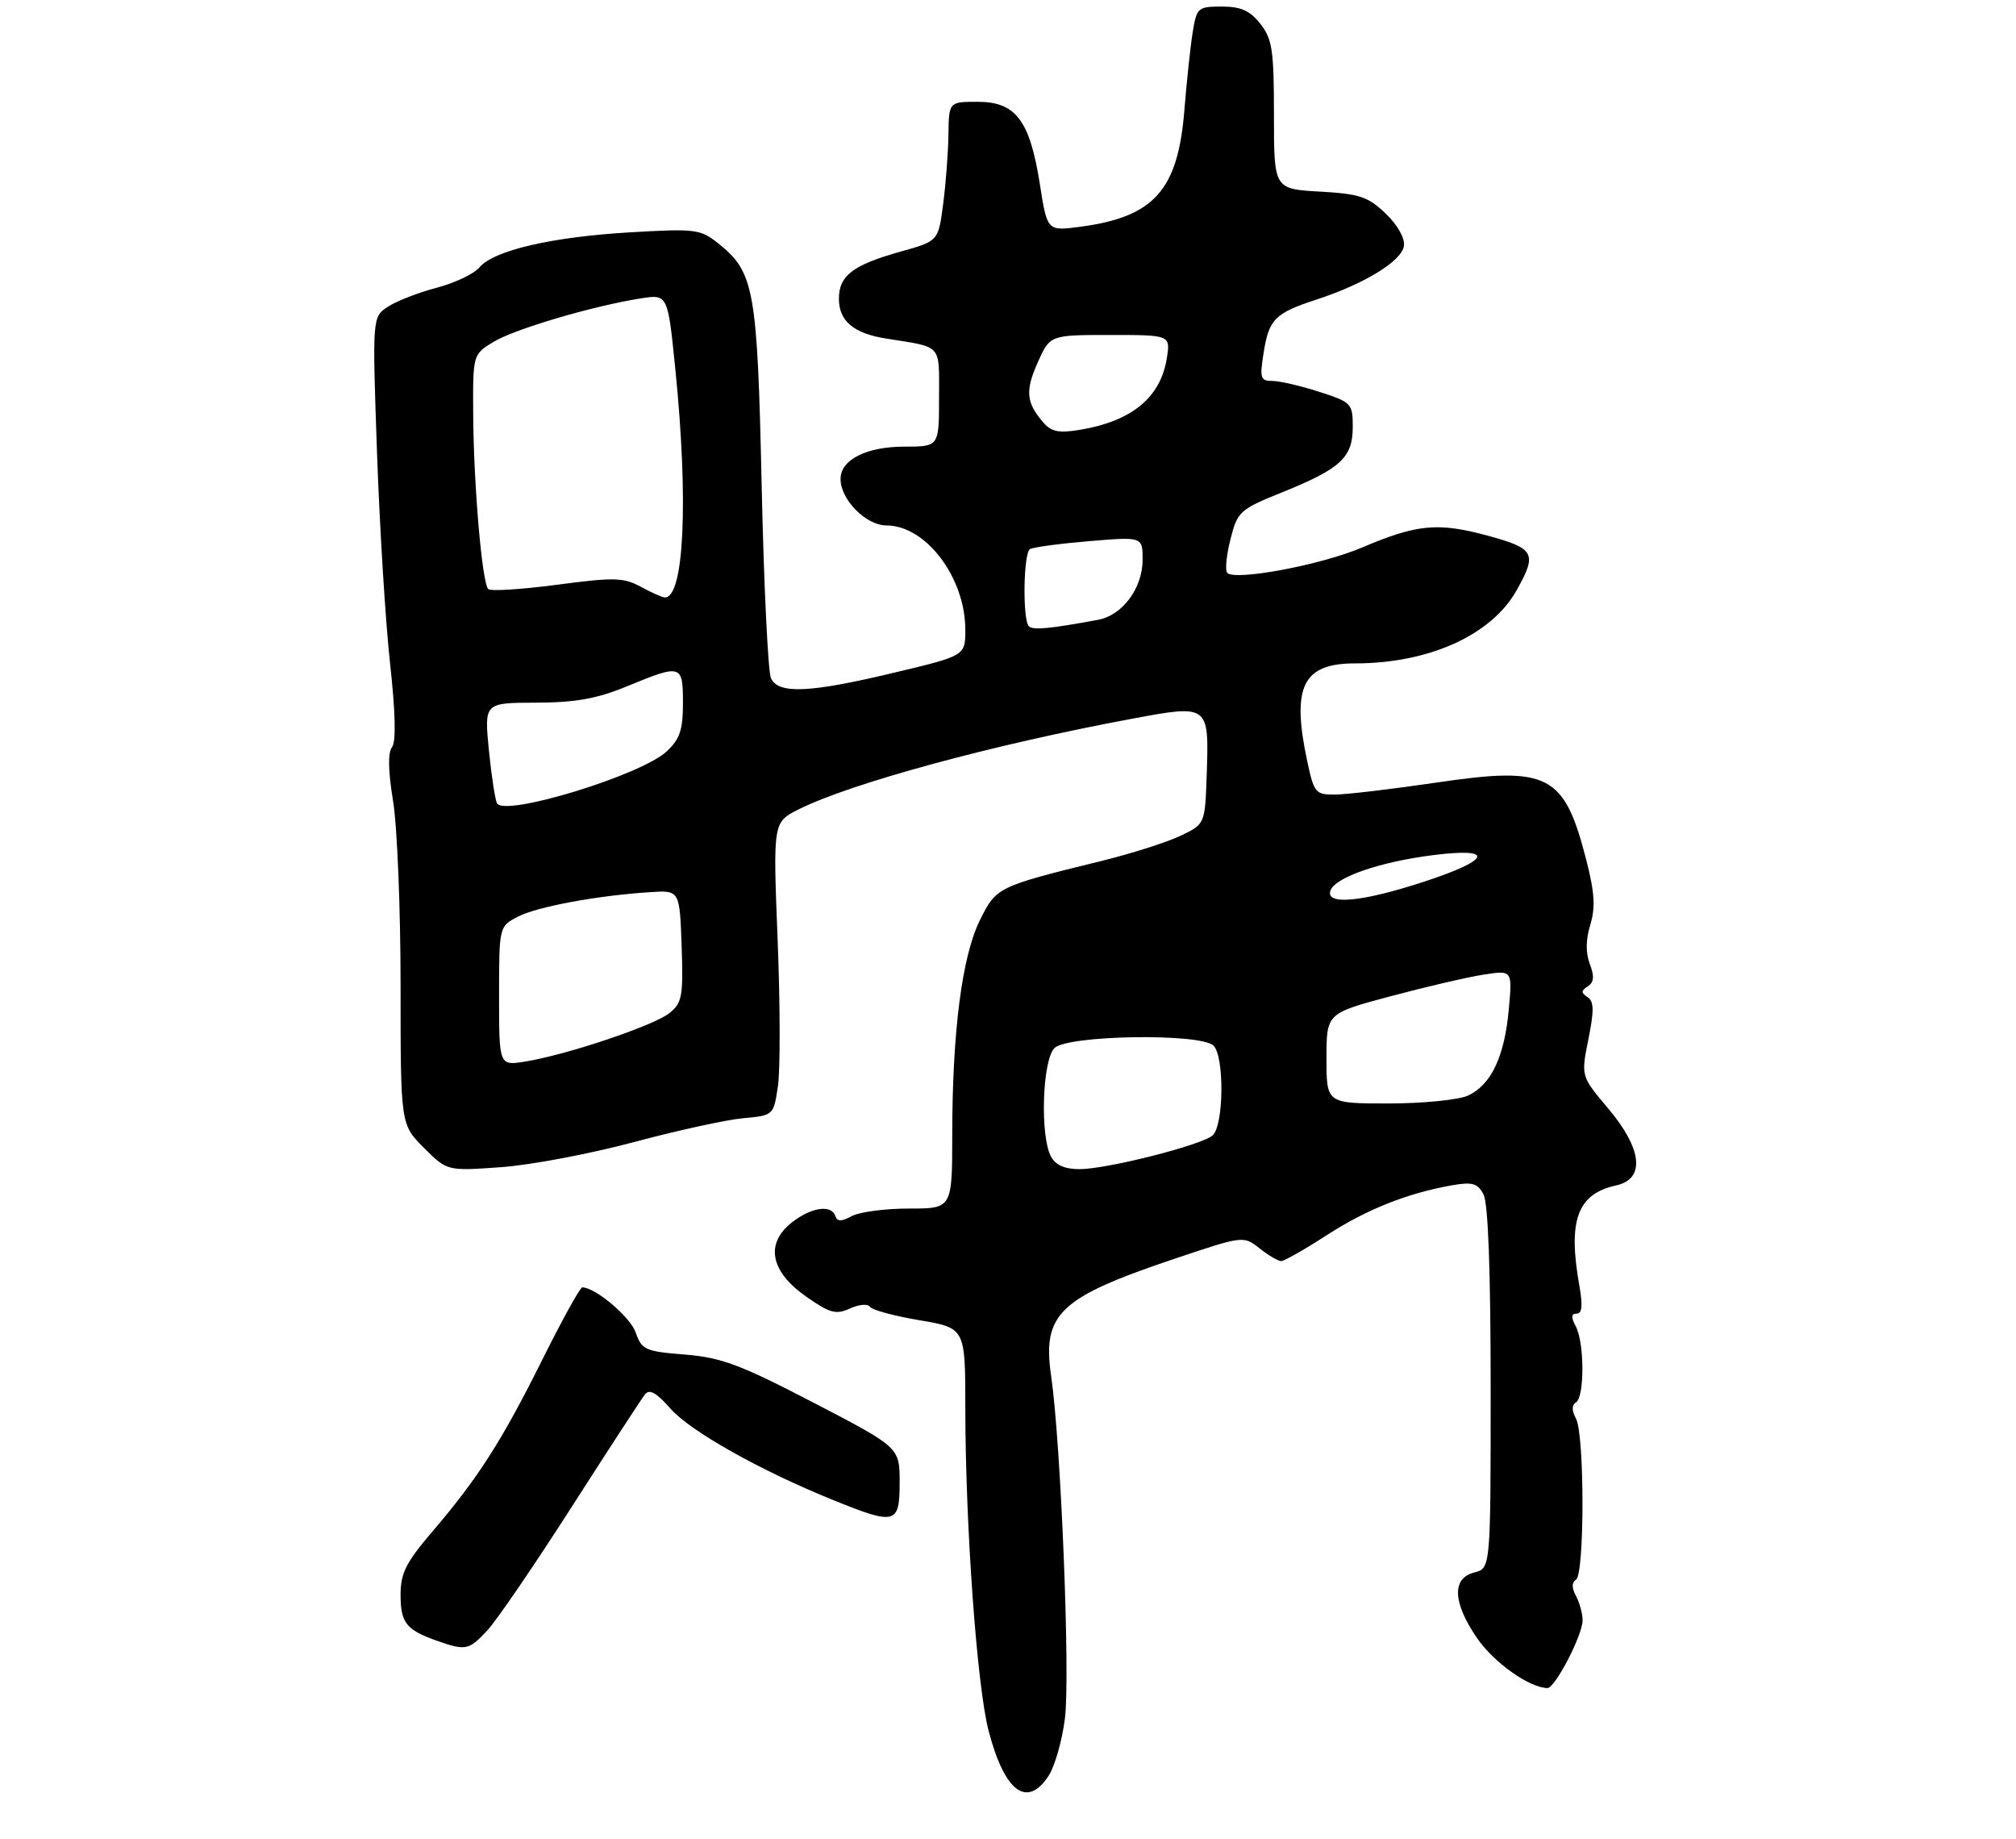 <?xml version="1.0" encoding="UTF-8" standalone="no"?>
<!DOCTYPE svg PUBLIC "-//W3C//DTD SVG 1.1//EN" "http://www.w3.org/Graphics/SVG/1.1/DTD/svg11.dtd" >
<svg xmlns="http://www.w3.org/2000/svg" xmlns:xlink="http://www.w3.org/1999/xlink" version="1.1" viewBox="0 0 307 280">
 <g >
 <path fill="currentColor"
d=" M 159.68 270.37 C 160.62 268.93 161.75 264.99 162.17 261.62 C 162.99 255.18 161.56 219.73 160.07 209.50 C 158.69 200.00 161.29 197.54 178.97 191.61 C 189.33 188.13 189.35 188.13 191.81 190.06 C 193.16 191.13 194.64 192.00 195.10 192.00 C 195.56 192.00 198.68 190.23 202.03 188.06 C 208.14 184.11 214.31 181.66 221.16 180.45 C 224.21 179.92 225.01 180.15 225.91 181.84 C 226.62 183.16 227.00 193.48 227.00 211.33 C 227.00 238.78 227.00 238.78 224.50 239.41 C 221.05 240.28 221.22 244.00 224.95 249.43 C 227.51 253.15 232.96 257.00 235.65 257.00 C 236.82 257.00 241.01 248.93 241.00 246.68 C 241.00 245.69 240.55 244.03 240.00 242.99 C 239.33 241.74 239.33 240.92 240.00 240.50 C 241.31 239.69 241.31 218.45 240.00 215.99 C 239.33 214.74 239.33 213.92 240.00 213.50 C 241.31 212.69 241.29 204.41 239.96 201.93 C 239.22 200.54 239.25 200.00 240.10 200.00 C 240.92 200.00 241.04 198.75 240.51 195.75 C 238.73 185.78 240.20 181.77 246.10 180.48 C 250.58 179.49 250.11 174.94 244.88 168.74 C 240.75 163.85 240.75 163.85 241.88 158.24 C 242.77 153.83 242.74 152.45 241.75 151.81 C 240.75 151.16 240.76 150.83 241.79 150.17 C 242.73 149.56 242.82 148.65 242.10 146.77 C 241.45 145.07 241.48 143.05 242.17 140.80 C 242.97 138.18 242.84 135.90 241.57 130.96 C 238.20 117.83 235.86 116.62 218.71 119.15 C 211.99 120.14 205.07 120.96 203.33 120.97 C 200.33 121.00 200.11 120.73 199.08 115.95 C 196.64 104.54 198.36 101.00 206.34 101.00 C 217.59 101.00 227.12 96.70 230.95 89.88 C 234.12 84.23 233.73 83.50 226.50 81.54 C 218.96 79.50 215.77 79.80 207.39 83.37 C 201.13 86.03 188.02 88.48 186.88 87.21 C 186.54 86.82 186.76 84.51 187.38 82.09 C 188.46 77.85 188.77 77.57 195.33 74.92 C 204.17 71.35 206.00 69.65 206.00 65.00 C 206.00 61.44 205.82 61.24 200.89 59.65 C 198.07 58.74 194.86 58.00 193.76 58.00 C 191.95 58.00 191.81 57.57 192.42 53.75 C 193.24 48.57 194.12 47.69 200.50 45.60 C 207.79 43.22 213.46 39.74 213.79 37.45 C 213.96 36.26 212.84 34.26 211.01 32.51 C 208.33 29.94 207.04 29.51 200.97 29.17 C 194.00 28.77 194.00 28.77 194.00 17.52 C 194.00 7.65 193.75 5.95 191.93 3.63 C 190.34 1.61 188.97 1.00 186.06 1.00 C 182.39 1.00 182.23 1.15 181.61 5.01 C 181.26 7.22 180.70 12.51 180.36 16.76 C 179.39 28.96 175.75 33.04 164.47 34.53 C 159.47 35.19 159.47 35.19 158.34 27.97 C 156.82 18.33 154.68 15.50 148.89 15.50 C 144.50 15.50 144.50 15.50 144.43 20.50 C 144.39 23.25 144.03 28.02 143.62 31.10 C 142.89 36.70 142.89 36.70 137.20 38.29 C 129.87 40.34 127.75 41.96 127.75 45.50 C 127.75 48.87 130.00 50.76 134.92 51.54 C 143.61 52.93 143.00 52.25 143.00 60.52 C 143.00 68.00 143.00 68.00 137.72 68.00 C 131.94 68.00 128.00 69.99 128.00 72.92 C 128.00 76.08 131.88 80.00 135.00 80.00 C 141.00 80.00 147.00 87.93 147.00 95.88 C 147.00 99.83 147.00 99.83 136.18 102.41 C 123.26 105.50 118.54 105.71 117.40 103.25 C 116.96 102.29 116.32 89.12 115.99 74.00 C 115.33 43.99 114.87 41.43 109.37 37.05 C 106.66 34.89 105.91 34.79 96.00 35.37 C 84.01 36.07 75.18 38.12 73.00 40.72 C 72.17 41.70 69.25 43.09 66.50 43.81 C 63.75 44.53 60.42 45.82 59.10 46.68 C 56.69 48.25 56.69 48.25 57.41 68.87 C 57.81 80.22 58.70 94.67 59.40 101.00 C 60.23 108.54 60.33 112.94 59.69 113.77 C 59.05 114.61 59.11 117.43 59.86 121.97 C 60.49 125.77 61.00 138.41 61.00 150.04 C 61.00 171.20 61.00 171.20 64.55 174.75 C 68.09 178.29 68.09 178.29 76.30 177.70 C 80.81 177.38 89.90 175.66 96.50 173.89 C 103.10 172.12 110.59 170.48 113.15 170.25 C 117.80 169.82 117.80 169.82 118.46 165.39 C 118.83 162.96 118.81 152.92 118.42 143.08 C 117.71 125.19 117.71 125.19 121.61 123.23 C 129.50 119.27 151.05 113.40 172.32 109.44 C 184.13 107.24 184.12 107.23 183.76 118.00 C 183.50 125.49 183.50 125.49 179.69 127.28 C 177.60 128.27 172.20 129.98 167.69 131.09 C 151.89 134.97 151.72 135.06 149.23 140.08 C 146.50 145.57 145.02 157.05 145.01 172.75 C 145.00 184.00 145.00 184.00 138.43 184.00 C 134.82 184.00 130.91 184.51 129.73 185.14 C 128.13 186.00 127.50 186.00 127.21 185.14 C 126.62 183.35 123.52 183.80 120.58 186.12 C 116.49 189.33 117.30 193.58 122.73 197.38 C 126.38 199.94 127.29 200.19 129.44 199.21 C 130.81 198.59 132.17 198.47 132.47 198.95 C 132.76 199.43 136.16 200.35 140.00 201.00 C 147.00 202.18 147.00 202.18 147.00 214.34 C 147.01 232.26 148.77 256.68 150.54 263.48 C 152.96 272.80 156.39 275.38 159.68 270.37 Z  M 74.19 248.25 C 75.61 246.74 81.37 238.30 87.01 229.50 C 92.65 220.70 97.69 212.96 98.21 212.30 C 98.90 211.43 99.94 212.00 102.09 214.45 C 105.13 217.91 115.81 223.91 126.92 228.40 C 136.39 232.23 137.00 232.07 137.00 225.68 C 137.00 220.37 137.00 220.37 123.90 213.56 C 112.72 207.75 109.85 206.68 104.30 206.23 C 98.26 205.75 97.72 205.51 96.81 202.88 C 95.98 200.50 90.66 196.00 88.67 196.00 C 88.34 196.00 85.61 200.94 82.60 206.98 C 76.40 219.42 72.80 225.04 65.85 233.17 C 61.82 237.88 61.00 239.51 61.00 242.80 C 61.00 247.06 61.86 248.15 66.50 249.79 C 70.93 251.35 71.39 251.25 74.19 248.25 Z  M 160.04 176.07 C 158.36 172.94 158.73 161.41 160.57 159.57 C 162.56 157.58 182.87 157.27 184.80 159.20 C 186.48 160.88 186.36 171.46 184.64 172.88 C 182.83 174.39 168.53 178.00 164.38 178.00 C 162.13 178.00 160.74 177.38 160.04 176.07 Z  M 202.00 161.14 C 202.00 154.28 202.00 154.28 211.75 151.68 C 217.11 150.25 223.48 148.76 225.90 148.39 C 230.31 147.70 230.31 147.70 229.76 153.69 C 229.11 160.89 227.06 165.19 223.53 166.81 C 222.09 167.46 216.65 168.00 211.45 168.00 C 202.00 168.00 202.00 168.00 202.00 161.14 Z  M 76.00 151.65 C 76.00 141.05 76.00 141.05 78.87 139.56 C 81.81 138.04 90.96 136.34 99.00 135.83 C 103.50 135.53 103.50 135.53 103.80 144.02 C 104.06 151.67 103.88 152.67 101.95 154.24 C 99.61 156.13 86.29 160.61 79.97 161.62 C 76.00 162.26 76.00 162.26 76.00 151.65 Z  M 202.62 135.55 C 203.39 133.54 210.21 131.20 218.25 130.19 C 227.79 128.99 227.05 130.92 216.69 134.29 C 207.28 137.36 201.74 137.85 202.62 135.55 Z  M 75.70 122.32 C 75.41 121.85 74.85 118.21 74.45 114.23 C 73.74 107.00 73.74 107.00 81.62 106.98 C 87.68 106.96 90.89 106.38 95.50 104.48 C 103.78 101.07 104.00 101.14 104.00 107.05 C 104.00 111.15 103.53 112.53 101.50 114.42 C 97.60 118.03 76.95 124.35 75.70 122.32 Z  M 156.68 95.35 C 155.70 94.36 155.84 84.22 156.85 83.60 C 157.31 83.31 161.36 82.77 165.85 82.39 C 174.00 81.71 174.00 81.71 174.00 85.22 C 174.00 89.53 170.94 93.67 167.24 94.36 C 159.87 95.73 157.30 95.97 156.68 95.35 Z  M 97.55 89.32 C 94.94 87.91 93.49 87.88 84.80 89.03 C 79.40 89.74 74.70 90.04 74.35 89.68 C 73.41 88.75 72.14 73.96 72.06 63.24 C 72.00 53.97 72.00 53.97 75.15 52.05 C 78.39 50.09 90.31 46.57 97.59 45.43 C 101.69 44.79 101.69 44.79 102.84 56.21 C 104.87 76.24 104.18 91.13 101.21 90.96 C 100.82 90.94 99.17 90.20 97.55 89.32 Z  M 158.86 64.30 C 156.26 61.29 156.10 59.49 158.04 55.15 C 159.90 51.00 159.90 51.00 169.08 51.00 C 178.26 51.00 178.26 51.00 177.67 54.62 C 176.71 60.54 172.33 64.13 164.45 65.44 C 161.23 65.97 160.09 65.74 158.86 64.30 Z "/>
</g>
</svg>